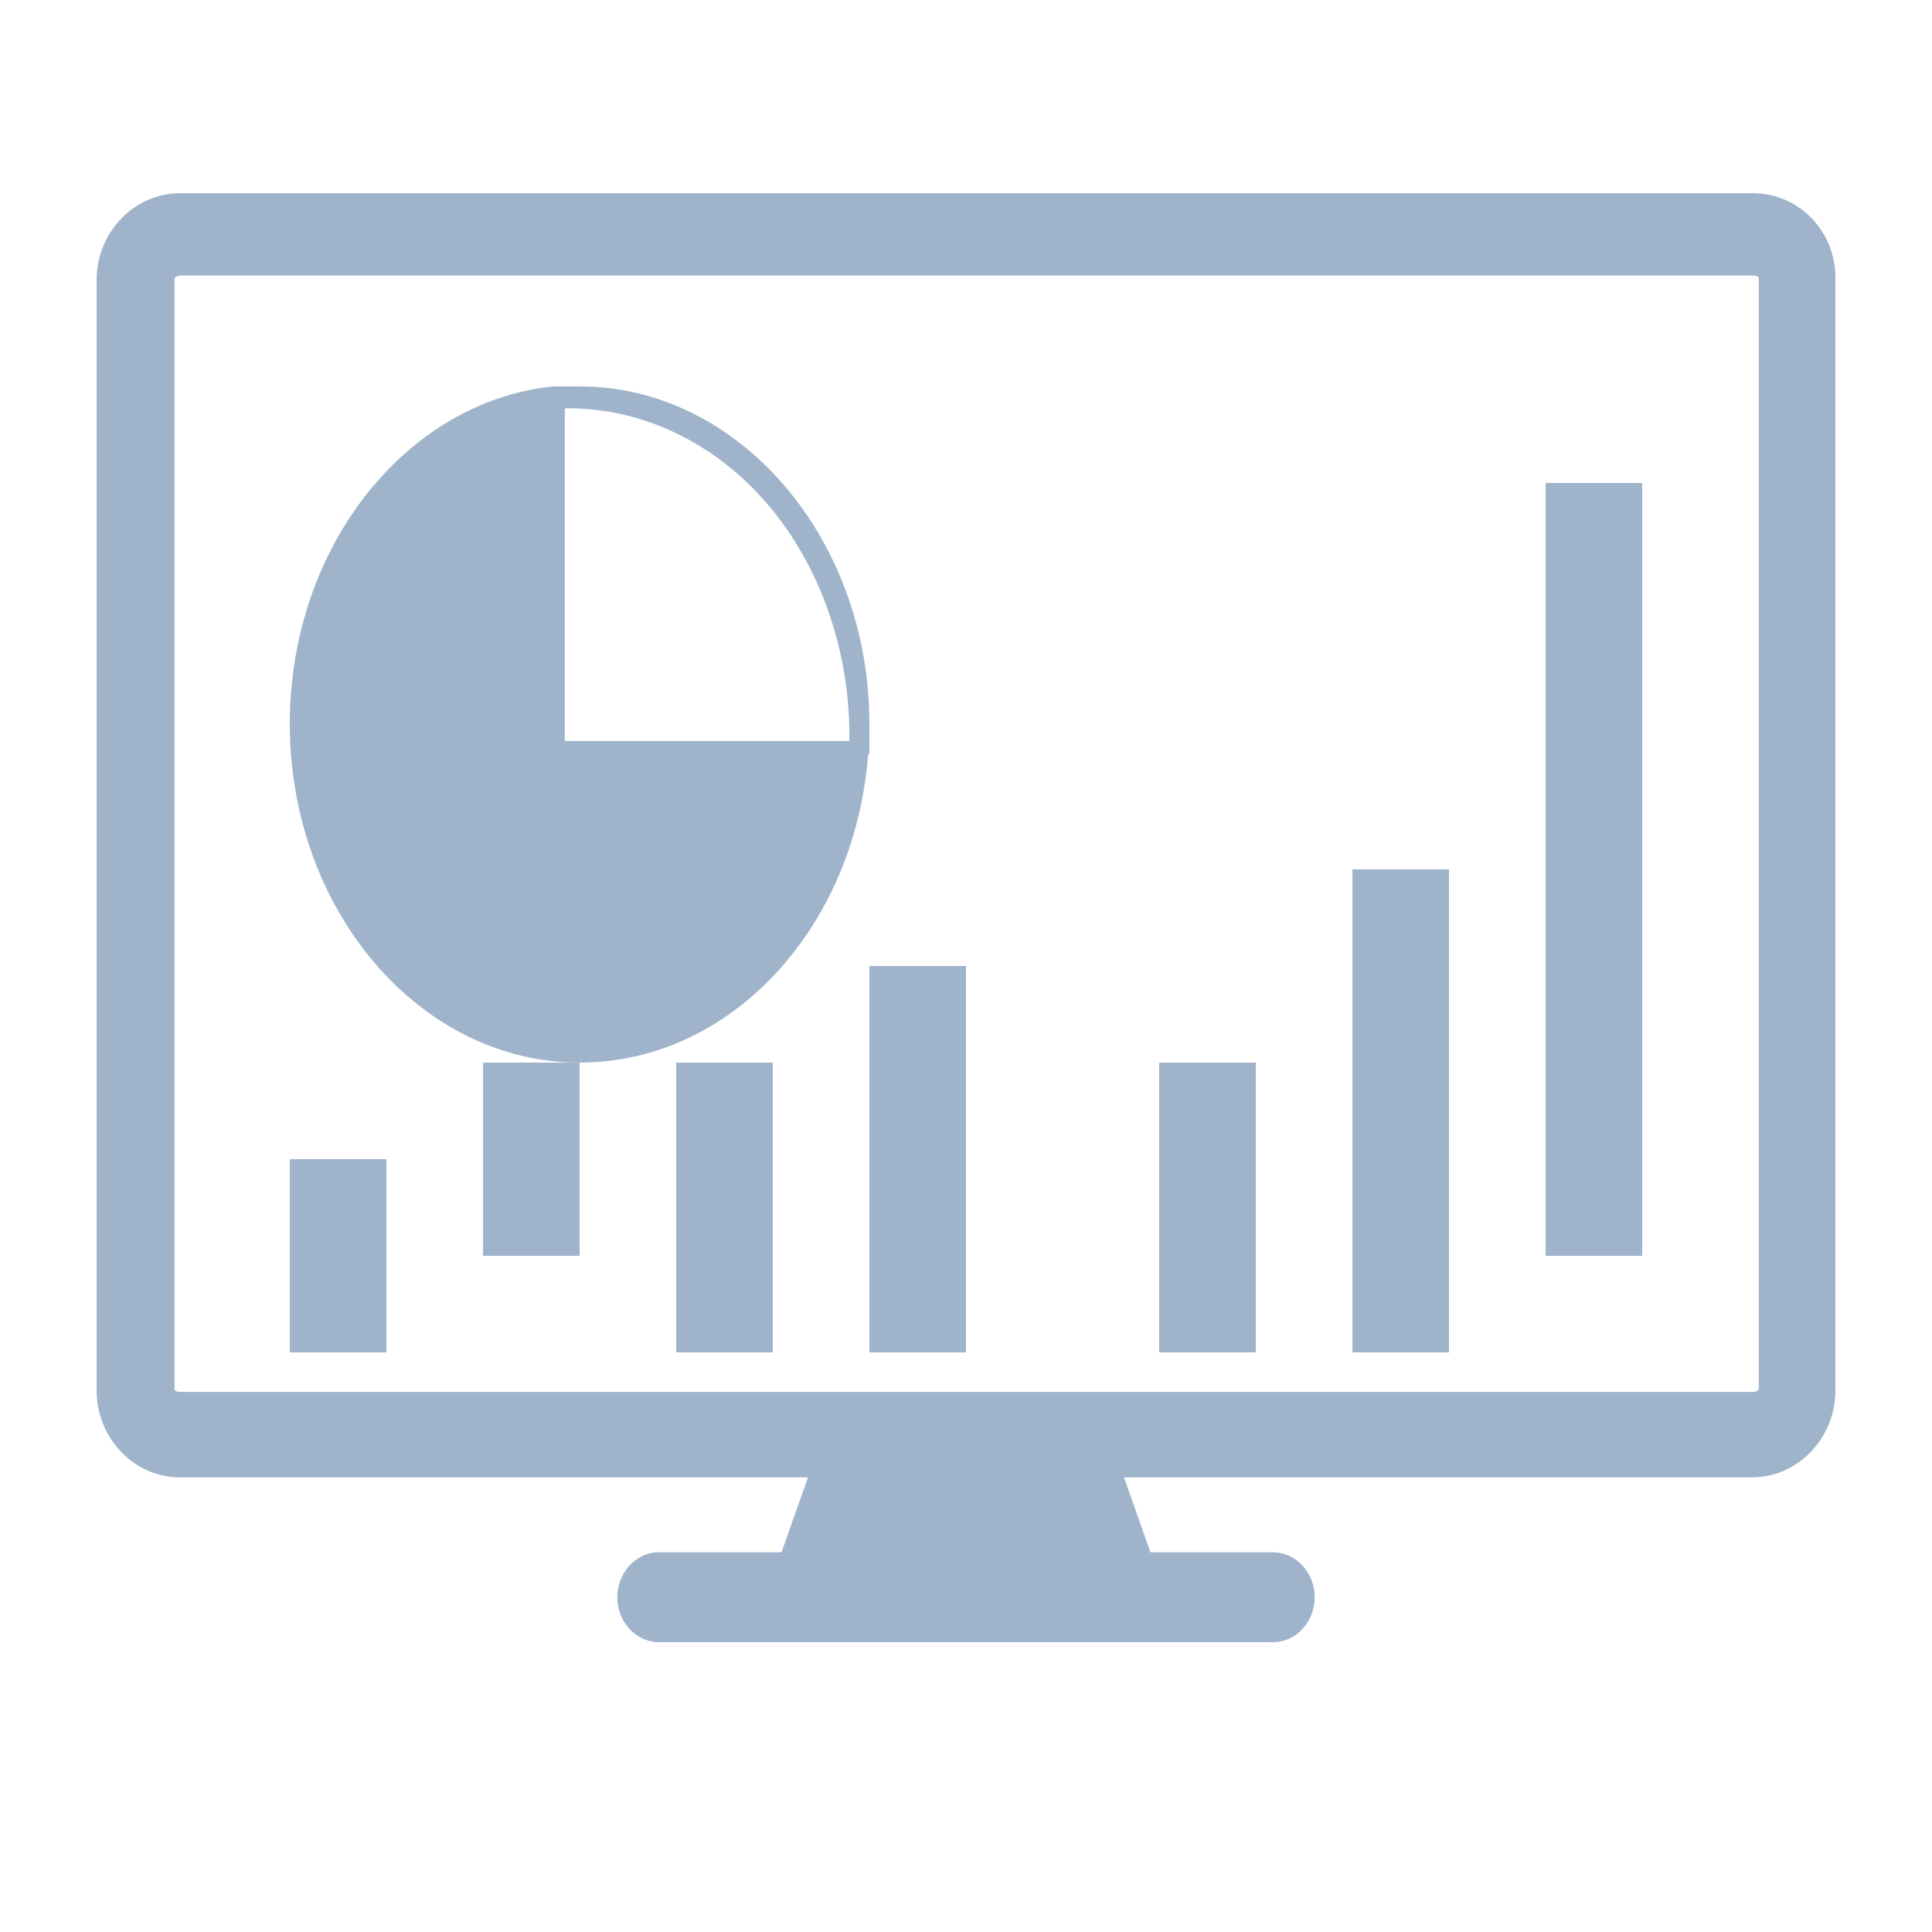 <svg width="20" height="20" viewBox="0 0 20 20" fill="none" xmlns="http://www.w3.org/2000/svg">
<path d="M6 4C5.972 4 5.944 4 5.917 4C5.861 4 5.819 4 5.764 4H5.722C4.194 4.162 3 5.673 3 7.492C3 9.425 4.347 11 6 11C7.569 11 8.847 9.603 8.986 7.817L9 7.8V7.768C9 7.703 9 7.654 9 7.589C9 7.557 9 7.524 9 7.492C9 5.575 7.653 4 6 4ZM5.847 7.671V4.227C5.861 4.227 5.875 4.227 5.889 4.227C6.653 4.227 7.403 4.585 7.944 5.218C8.5 5.868 8.806 6.761 8.792 7.671H5.847Z" fill="#9FB4CB"/>
<path d="M18.149 2H1.865C1.389 2 1 2.403 1 2.9V14.394C1 14.89 1.389 15.294 1.865 15.294H8.364L8.09 16.069H6.822C6.577 16.069 6.39 16.287 6.39 16.535C6.39 16.798 6.592 17 6.822 17H13.178C13.422 17 13.61 16.783 13.61 16.535C13.61 16.271 13.408 16.069 13.178 16.069H11.909L11.636 15.294H18.135C18.61 15.294 19 14.89 19 14.394V2.9C19.014 2.403 18.625 2 18.149 2ZM18.149 14.409H1.865C1.821 14.409 1.807 14.394 1.807 14.379V2.884C1.807 2.884 1.821 2.853 1.865 2.853H18.149C18.193 2.853 18.207 2.869 18.207 2.884V14.379C18.207 14.379 18.193 14.409 18.149 14.409Z" fill="#9FB4CB"/>
<path d="M8 11H7V14H8V11Z" fill="#9FB4CB"/>
<path d="M6 11H5V13H6V11Z" fill="#9FB4CB"/>
<path d="M4 12H3V14H4V12Z" fill="#9FB4CB"/>
<path d="M10 10H9V14H10V10Z" fill="#9FB4CB"/>
<path d="M13 11H12V14H13V11Z" fill="#9FB4CB"/>
<path d="M15 9H14V14H15V9Z" fill="#9FB4CB"/>
<path d="M17 5H16V13H17V5Z" fill="#9FB4CB"/>
</svg>
